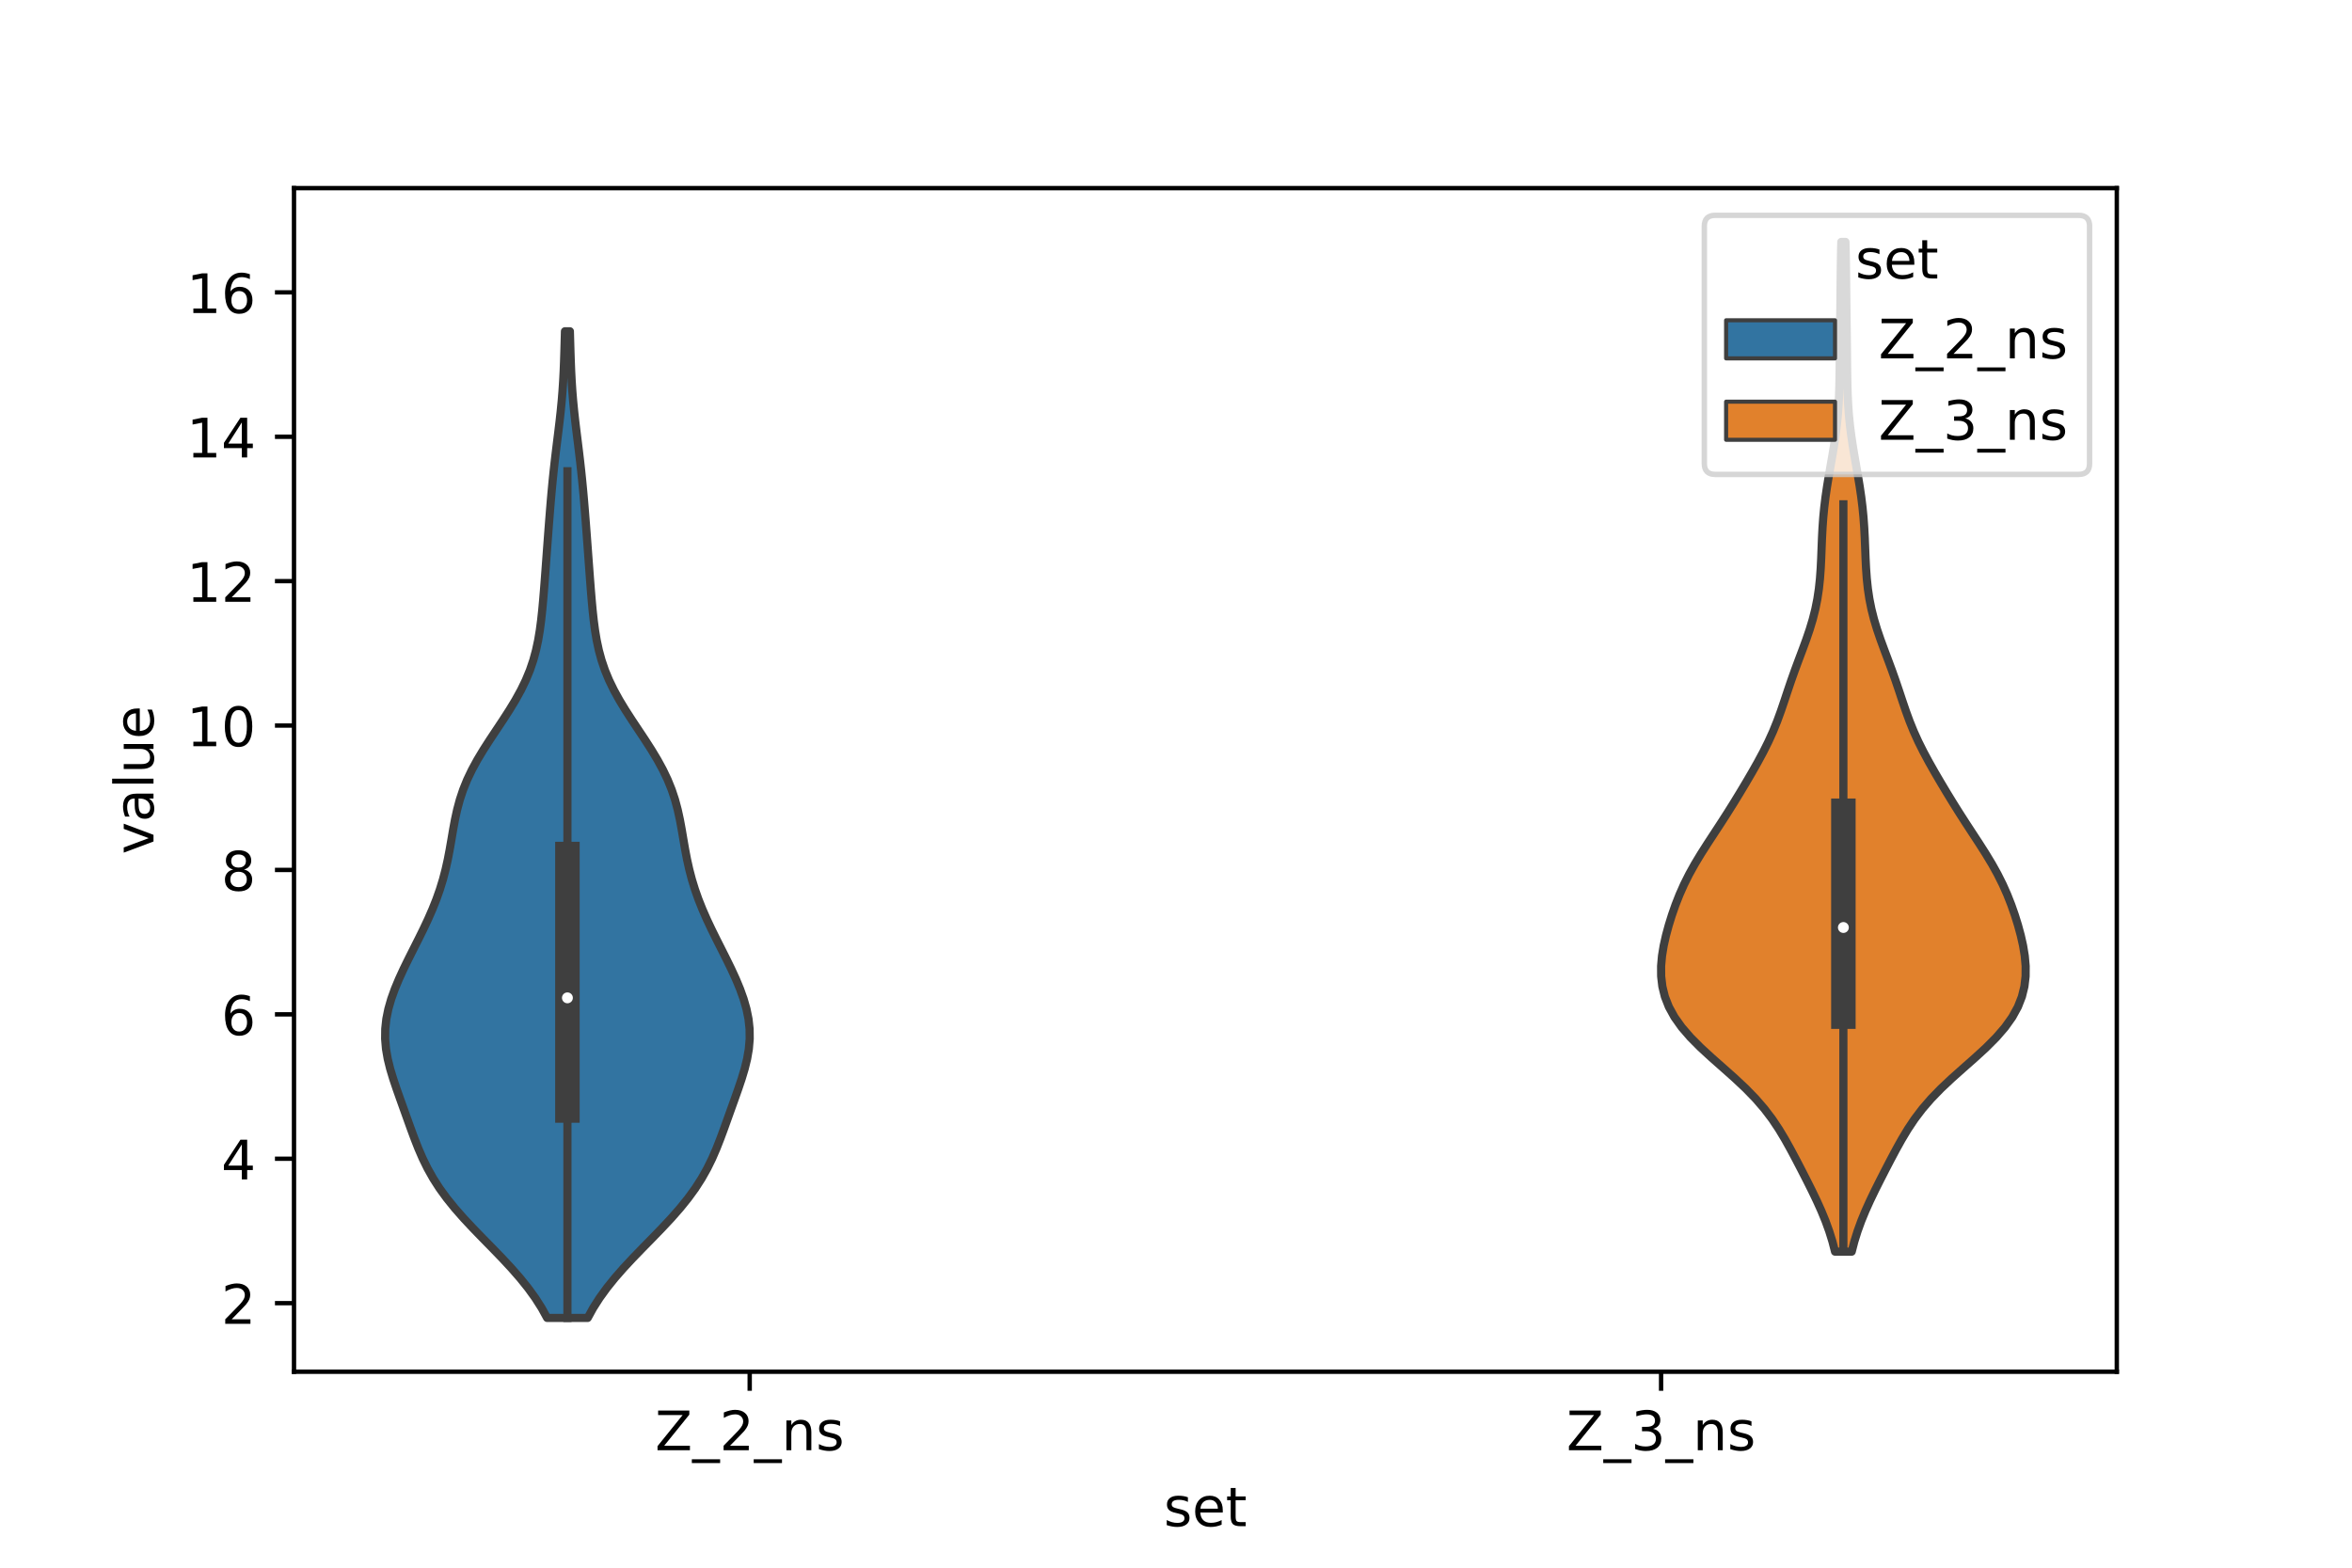 <?xml version="1.0" encoding="utf-8" standalone="no"?>
<!DOCTYPE svg PUBLIC "-//W3C//DTD SVG 1.1//EN"
  "http://www.w3.org/Graphics/SVG/1.1/DTD/svg11.dtd">
<!-- Created with matplotlib (https://matplotlib.org/) -->
<svg height="288pt" version="1.1" viewBox="0 0 432 288" width="432pt" xmlns="http://www.w3.org/2000/svg" xmlns:xlink="http://www.w3.org/1999/xlink">
 <defs>
  <style type="text/css">*{stroke-linecap:butt;stroke-linejoin:round;}</style>
 </defs>
 <g id="figure_1">
  <g id="patch_1">
   <path d="M 0 288 
L 432 288 
L 432 0 
L 0 0 
z
" style="fill:#ffffff;"/>
  </g>
  <g id="axes_1">
   <g id="patch_2">
    <path d="M 54 252 
L 388.8 252 
L 388.8 34.56 
L 54 34.56 
z
" style="fill:#ffffff;"/>
   </g>
   <g id="PolyCollection_1">
    <defs>
     <path d="M 107.947 -45.884 
L 100.493 -45.884 
L 99.485 -47.715 
L 98.317 -49.545 
L 96.991 -51.376 
L 95.518 -53.207 
L 93.916 -55.038 
L 92.212 -56.869 
L 90.442 -58.7 
L 88.647 -60.531 
L 86.873 -62.362 
L 85.161 -64.193 
L 83.551 -66.023 
L 82.071 -67.854 
L 80.739 -69.685 
L 79.563 -71.516 
L 78.534 -73.347 
L 77.635 -75.178 
L 76.841 -77.009 
L 76.122 -78.84 
L 75.445 -80.67 
L 74.787 -82.501 
L 74.131 -84.332 
L 73.474 -86.163 
L 72.827 -87.994 
L 72.212 -89.825 
L 71.661 -91.656 
L 71.211 -93.487 
L 70.895 -95.318 
L 70.74 -97.148 
L 70.761 -98.979 
L 70.96 -100.81 
L 71.331 -102.641 
L 71.856 -104.472 
L 72.513 -106.303 
L 73.274 -108.134 
L 74.115 -109.965 
L 75.008 -111.796 
L 75.929 -113.626 
L 76.853 -115.457 
L 77.757 -117.288 
L 78.619 -119.119 
L 79.422 -120.95 
L 80.152 -122.781 
L 80.799 -124.612 
L 81.361 -126.443 
L 81.84 -128.274 
L 82.248 -130.104 
L 82.598 -131.935 
L 82.916 -133.766 
L 83.227 -135.597 
L 83.566 -137.428 
L 83.966 -139.259 
L 84.458 -141.09 
L 85.067 -142.921 
L 85.807 -144.752 
L 86.682 -146.582 
L 87.68 -148.413 
L 88.781 -150.244 
L 89.957 -152.075 
L 91.172 -153.906 
L 92.39 -155.737 
L 93.571 -157.568 
L 94.681 -159.399 
L 95.691 -161.23 
L 96.579 -163.06 
L 97.334 -164.891 
L 97.955 -166.722 
L 98.453 -168.553 
L 98.845 -170.384 
L 99.15 -172.215 
L 99.392 -174.046 
L 99.59 -175.877 
L 99.759 -177.708 
L 99.911 -179.538 
L 100.053 -181.369 
L 100.19 -183.2 
L 100.326 -185.031 
L 100.46 -186.862 
L 100.596 -188.693 
L 100.733 -190.524 
L 100.874 -192.355 
L 101.019 -194.185 
L 101.17 -196.016 
L 101.332 -197.847 
L 101.506 -199.678 
L 101.694 -201.509 
L 101.898 -203.34 
L 102.115 -205.171 
L 102.341 -207.002 
L 102.568 -208.833 
L 102.787 -210.663 
L 102.989 -212.494 
L 103.167 -214.325 
L 103.317 -216.156 
L 103.437 -217.987 
L 103.531 -219.818 
L 103.604 -221.649 
L 103.663 -223.48 
L 103.716 -225.311 
L 103.767 -227.141 
L 104.673 -227.141 
L 104.673 -227.141 
L 104.724 -225.311 
L 104.777 -223.48 
L 104.836 -221.649 
L 104.909 -219.818 
L 105.003 -217.987 
L 105.123 -216.156 
L 105.273 -214.325 
L 105.451 -212.494 
L 105.653 -210.663 
L 105.872 -208.833 
L 106.099 -207.002 
L 106.325 -205.171 
L 106.542 -203.34 
L 106.746 -201.509 
L 106.934 -199.678 
L 107.108 -197.847 
L 107.27 -196.016 
L 107.421 -194.185 
L 107.566 -192.355 
L 107.707 -190.524 
L 107.844 -188.693 
L 107.98 -186.862 
L 108.114 -185.031 
L 108.25 -183.2 
L 108.387 -181.369 
L 108.529 -179.538 
L 108.681 -177.708 
L 108.85 -175.877 
L 109.048 -174.046 
L 109.29 -172.215 
L 109.595 -170.384 
L 109.987 -168.553 
L 110.485 -166.722 
L 111.106 -164.891 
L 111.861 -163.06 
L 112.749 -161.23 
L 113.759 -159.399 
L 114.869 -157.568 
L 116.05 -155.737 
L 117.268 -153.906 
L 118.483 -152.075 
L 119.659 -150.244 
L 120.76 -148.413 
L 121.758 -146.582 
L 122.633 -144.752 
L 123.373 -142.921 
L 123.982 -141.09 
L 124.474 -139.259 
L 124.874 -137.428 
L 125.213 -135.597 
L 125.524 -133.766 
L 125.842 -131.935 
L 126.192 -130.104 
L 126.6 -128.274 
L 127.079 -126.443 
L 127.641 -124.612 
L 128.288 -122.781 
L 129.018 -120.95 
L 129.821 -119.119 
L 130.683 -117.288 
L 131.587 -115.457 
L 132.511 -113.626 
L 133.432 -111.796 
L 134.325 -109.965 
L 135.166 -108.134 
L 135.927 -106.303 
L 136.583 -104.472 
L 137.109 -102.641 
L 137.48 -100.81 
L 137.679 -98.979 
L 137.7 -97.148 
L 137.545 -95.318 
L 137.229 -93.487 
L 136.779 -91.656 
L 136.228 -89.825 
L 135.613 -87.994 
L 134.966 -86.163 
L 134.309 -84.332 
L 133.653 -82.501 
L 132.995 -80.67 
L 132.318 -78.84 
L 131.599 -77.009 
L 130.805 -75.178 
L 129.906 -73.347 
L 128.877 -71.516 
L 127.701 -69.685 
L 126.369 -67.854 
L 124.889 -66.023 
L 123.279 -64.193 
L 121.567 -62.362 
L 119.793 -60.531 
L 117.998 -58.7 
L 116.228 -56.869 
L 114.524 -55.038 
L 112.922 -53.207 
L 111.449 -51.376 
L 110.123 -49.545 
L 108.955 -47.715 
L 107.947 -45.884 
z
" id="m1c8d604107" style="stroke:#3f3f3f;stroke-width:1.5;"/>
    </defs>
    <g clip-path="url(#p4897f141af)">
     <use style="fill:#3274a1;stroke:#3f3f3f;stroke-width:1.5;" x="0" xlink:href="#m1c8d604107" y="288"/>
    </g>
   </g>
   <g id="PolyCollection_2">
    <defs>
     <path d="M 340.111 -58.06 
L 337.049 -58.06 
L 336.563 -59.934 
L 335.98 -61.808 
L 335.3 -63.682 
L 334.53 -65.555 
L 333.685 -67.429 
L 332.784 -69.303 
L 331.846 -71.176 
L 330.887 -73.05 
L 329.913 -74.924 
L 328.917 -76.797 
L 327.874 -78.671 
L 326.75 -80.545 
L 325.498 -82.419 
L 324.077 -84.292 
L 322.457 -86.166 
L 320.635 -88.04 
L 318.641 -89.913 
L 316.539 -91.787 
L 314.417 -93.661 
L 312.376 -95.534 
L 310.509 -97.408 
L 308.888 -99.282 
L 307.555 -101.155 
L 306.526 -103.029 
L 305.792 -104.903 
L 305.33 -106.777 
L 305.11 -108.65 
L 305.1 -110.524 
L 305.266 -112.398 
L 305.574 -114.271 
L 305.994 -116.145 
L 306.502 -118.019 
L 307.085 -119.892 
L 307.74 -121.766 
L 308.477 -123.64 
L 309.309 -125.514 
L 310.246 -127.387 
L 311.287 -129.261 
L 312.417 -131.135 
L 313.611 -133.008 
L 314.836 -134.882 
L 316.061 -136.756 
L 317.265 -138.629 
L 318.44 -140.503 
L 319.586 -142.377 
L 320.706 -144.25 
L 321.802 -146.124 
L 322.862 -147.998 
L 323.87 -149.872 
L 324.806 -151.745 
L 325.655 -153.619 
L 326.415 -155.493 
L 327.101 -157.366 
L 327.739 -159.24 
L 328.362 -161.114 
L 328.998 -162.987 
L 329.664 -164.861 
L 330.358 -166.735 
L 331.063 -168.609 
L 331.752 -170.482 
L 332.391 -172.356 
L 332.956 -174.23 
L 333.429 -176.103 
L 333.803 -177.977 
L 334.083 -179.851 
L 334.281 -181.724 
L 334.416 -183.598 
L 334.508 -185.472 
L 334.58 -187.345 
L 334.655 -189.219 
L 334.753 -191.093 
L 334.888 -192.967 
L 335.07 -194.84 
L 335.301 -196.714 
L 335.576 -198.588 
L 335.884 -200.461 
L 336.21 -202.335 
L 336.538 -204.209 
L 336.85 -206.082 
L 337.131 -207.956 
L 337.369 -209.83 
L 337.557 -211.704 
L 337.695 -213.577 
L 337.788 -215.451 
L 337.845 -217.325 
L 337.879 -219.198 
L 337.9 -221.072 
L 337.917 -222.946 
L 337.937 -224.819 
L 337.96 -226.693 
L 337.985 -228.567 
L 338.011 -230.44 
L 338.033 -232.314 
L 338.053 -234.188 
L 338.071 -236.062 
L 338.091 -237.935 
L 338.118 -239.809 
L 338.153 -241.683 
L 338.198 -243.556 
L 338.962 -243.556 
L 338.962 -243.556 
L 339.007 -241.683 
L 339.042 -239.809 
L 339.069 -237.935 
L 339.089 -236.062 
L 339.107 -234.188 
L 339.127 -232.314 
L 339.149 -230.44 
L 339.175 -228.567 
L 339.2 -226.693 
L 339.223 -224.819 
L 339.243 -222.946 
L 339.26 -221.072 
L 339.281 -219.198 
L 339.315 -217.325 
L 339.372 -215.451 
L 339.465 -213.577 
L 339.603 -211.704 
L 339.791 -209.83 
L 340.029 -207.956 
L 340.31 -206.082 
L 340.622 -204.209 
L 340.95 -202.335 
L 341.276 -200.461 
L 341.584 -198.588 
L 341.859 -196.714 
L 342.09 -194.84 
L 342.272 -192.967 
L 342.407 -191.093 
L 342.505 -189.219 
L 342.58 -187.345 
L 342.652 -185.472 
L 342.744 -183.598 
L 342.879 -181.724 
L 343.077 -179.851 
L 343.357 -177.977 
L 343.731 -176.103 
L 344.204 -174.23 
L 344.769 -172.356 
L 345.408 -170.482 
L 346.097 -168.609 
L 346.802 -166.735 
L 347.496 -164.861 
L 348.162 -162.987 
L 348.798 -161.114 
L 349.421 -159.24 
L 350.059 -157.366 
L 350.745 -155.493 
L 351.505 -153.619 
L 352.354 -151.745 
L 353.29 -149.872 
L 354.298 -147.998 
L 355.358 -146.124 
L 356.454 -144.25 
L 357.574 -142.377 
L 358.72 -140.503 
L 359.895 -138.629 
L 361.099 -136.756 
L 362.324 -134.882 
L 363.549 -133.008 
L 364.743 -131.135 
L 365.873 -129.261 
L 366.914 -127.387 
L 367.851 -125.514 
L 368.683 -123.64 
L 369.42 -121.766 
L 370.075 -119.892 
L 370.658 -118.019 
L 371.166 -116.145 
L 371.586 -114.271 
L 371.894 -112.398 
L 372.06 -110.524 
L 372.05 -108.65 
L 371.83 -106.777 
L 371.368 -104.903 
L 370.634 -103.029 
L 369.605 -101.155 
L 368.272 -99.282 
L 366.651 -97.408 
L 364.784 -95.534 
L 362.743 -93.661 
L 360.621 -91.787 
L 358.519 -89.913 
L 356.525 -88.04 
L 354.703 -86.166 
L 353.083 -84.292 
L 351.662 -82.419 
L 350.41 -80.545 
L 349.286 -78.671 
L 348.243 -76.797 
L 347.247 -74.924 
L 346.273 -73.05 
L 345.314 -71.176 
L 344.376 -69.303 
L 343.475 -67.429 
L 342.63 -65.555 
L 341.86 -63.682 
L 341.18 -61.808 
L 340.597 -59.934 
L 340.111 -58.06 
z
" id="m30e5840e0f" style="stroke:#3f3f3f;stroke-width:1.5;"/>
    </defs>
    <g clip-path="url(#p4897f141af)">
     <use style="fill:#e1812c;stroke:#3f3f3f;stroke-width:1.5;" x="0" xlink:href="#m30e5840e0f" y="288"/>
    </g>
   </g>
   <g id="patch_3">
    <path clip-path="url(#p4897f141af)" d="M 137.7 265.927 
L 137.7 265.927 
L 137.7 265.927 
L 137.7 265.927 
z
" style="fill:#3274a1;stroke:#3f3f3f;stroke-linejoin:miter;stroke-width:0.75;"/>
   </g>
   <g id="patch_4">
    <path clip-path="url(#p4897f141af)" d="M 137.7 265.927 
L 137.7 265.927 
L 137.7 265.927 
L 137.7 265.927 
z
" style="fill:#e1812c;stroke:#3f3f3f;stroke-linejoin:miter;stroke-width:0.75;"/>
   </g>
   <g id="matplotlib.axis_1">
    <g id="xtick_1">
     <g id="line2d_1">
      <defs>
       <path d="M 0 0 
L 0 3.5 
" id="mcc1be36ab5" style="stroke:#000000;stroke-width:0.8;"/>
      </defs>
      <g>
       <use style="stroke:#000000;stroke-width:0.8;" x="137.7" xlink:href="#mcc1be36ab5" y="252"/>
      </g>
     </g>
     <g id="text_1">
      <!-- Z_2_ns -->
      <g transform="translate(120.32 266.422)scale(0.1 -0.1)">
       <defs>
        <path d="M 5.609 72.906 
L 62.891 72.906 
L 62.891 65.375 
L 16.797 8.297 
L 64.016 8.297 
L 64.016 0 
L 4.5 0 
L 4.5 7.516 
L 50.594 64.594 
L 5.609 64.594 
z
" id="DejaVuSans-90"/>
        <path d="M 50.984 -16.609 
L 50.984 -23.578 
L -0.984 -23.578 
L -0.984 -16.609 
z
" id="DejaVuSans-95"/>
        <path d="M 19.188 8.297 
L 53.609 8.297 
L 53.609 0 
L 7.328 0 
L 7.328 8.297 
Q 12.938 14.109 22.625 23.891 
Q 32.328 33.688 34.812 36.531 
Q 39.547 41.844 41.422 45.531 
Q 43.312 49.219 43.312 52.781 
Q 43.312 58.594 39.234 62.25 
Q 35.156 65.922 28.609 65.922 
Q 23.969 65.922 18.812 64.312 
Q 13.672 62.703 7.812 59.422 
L 7.812 69.391 
Q 13.766 71.781 18.938 73 
Q 24.125 74.219 28.422 74.219 
Q 39.75 74.219 46.484 68.547 
Q 53.219 62.891 53.219 53.422 
Q 53.219 48.922 51.531 44.891 
Q 49.859 40.875 45.406 35.406 
Q 44.188 33.984 37.641 27.219 
Q 31.109 20.453 19.188 8.297 
z
" id="DejaVuSans-50"/>
        <path d="M 54.891 33.016 
L 54.891 0 
L 45.906 0 
L 45.906 32.719 
Q 45.906 40.484 42.875 44.328 
Q 39.844 48.188 33.797 48.188 
Q 26.516 48.188 22.312 43.547 
Q 18.109 38.922 18.109 30.906 
L 18.109 0 
L 9.078 0 
L 9.078 54.688 
L 18.109 54.688 
L 18.109 46.188 
Q 21.344 51.125 25.703 53.562 
Q 30.078 56 35.797 56 
Q 45.219 56 50.047 50.172 
Q 54.891 44.344 54.891 33.016 
z
" id="DejaVuSans-110"/>
        <path d="M 44.281 53.078 
L 44.281 44.578 
Q 40.484 46.531 36.375 47.5 
Q 32.281 48.484 27.875 48.484 
Q 21.188 48.484 17.844 46.438 
Q 14.5 44.391 14.5 40.281 
Q 14.5 37.156 16.891 35.375 
Q 19.281 33.594 26.516 31.984 
L 29.594 31.297 
Q 39.156 29.25 43.188 25.516 
Q 47.219 21.781 47.219 15.094 
Q 47.219 7.469 41.188 3.016 
Q 35.156 -1.422 24.609 -1.422 
Q 20.219 -1.422 15.453 -0.562 
Q 10.688 0.297 5.422 2 
L 5.422 11.281 
Q 10.406 8.688 15.234 7.391 
Q 20.062 6.109 24.812 6.109 
Q 31.156 6.109 34.562 8.281 
Q 37.984 10.453 37.984 14.406 
Q 37.984 18.062 35.516 20.016 
Q 33.062 21.969 24.703 23.781 
L 21.578 24.516 
Q 13.234 26.266 9.516 29.906 
Q 5.812 33.547 5.812 39.891 
Q 5.812 47.609 11.281 51.797 
Q 16.75 56 26.812 56 
Q 31.781 56 36.172 55.266 
Q 40.578 54.547 44.281 53.078 
z
" id="DejaVuSans-115"/>
       </defs>
       <use xlink:href="#DejaVuSans-90"/>
       <use x="68.506" xlink:href="#DejaVuSans-95"/>
       <use x="118.506" xlink:href="#DejaVuSans-50"/>
       <use x="182.129" xlink:href="#DejaVuSans-95"/>
       <use x="232.129" xlink:href="#DejaVuSans-110"/>
       <use x="295.508" xlink:href="#DejaVuSans-115"/>
      </g>
     </g>
    </g>
    <g id="xtick_2">
     <g id="line2d_2">
      <g>
       <use style="stroke:#000000;stroke-width:0.8;" x="305.1" xlink:href="#mcc1be36ab5" y="252"/>
      </g>
     </g>
     <g id="text_2">
      <!-- Z_3_ns -->
      <g transform="translate(287.72 266.422)scale(0.1 -0.1)">
       <defs>
        <path d="M 40.578 39.312 
Q 47.656 37.797 51.625 33 
Q 55.609 28.219 55.609 21.188 
Q 55.609 10.406 48.188 4.484 
Q 40.766 -1.422 27.094 -1.422 
Q 22.516 -1.422 17.656 -0.516 
Q 12.797 0.391 7.625 2.203 
L 7.625 11.719 
Q 11.719 9.328 16.594 8.109 
Q 21.484 6.891 26.812 6.891 
Q 36.078 6.891 40.938 10.547 
Q 45.797 14.203 45.797 21.188 
Q 45.797 27.641 41.281 31.266 
Q 36.766 34.906 28.719 34.906 
L 20.219 34.906 
L 20.219 43.016 
L 29.109 43.016 
Q 36.375 43.016 40.234 45.922 
Q 44.094 48.828 44.094 54.297 
Q 44.094 59.906 40.109 62.906 
Q 36.141 65.922 28.719 65.922 
Q 24.656 65.922 20.016 65.031 
Q 15.375 64.156 9.812 62.312 
L 9.812 71.094 
Q 15.438 72.656 20.344 73.438 
Q 25.25 74.219 29.594 74.219 
Q 40.828 74.219 47.359 69.109 
Q 53.906 64.016 53.906 55.328 
Q 53.906 49.266 50.438 45.094 
Q 46.969 40.922 40.578 39.312 
z
" id="DejaVuSans-51"/>
       </defs>
       <use xlink:href="#DejaVuSans-90"/>
       <use x="68.506" xlink:href="#DejaVuSans-95"/>
       <use x="118.506" xlink:href="#DejaVuSans-51"/>
       <use x="182.129" xlink:href="#DejaVuSans-95"/>
       <use x="232.129" xlink:href="#DejaVuSans-110"/>
       <use x="295.508" xlink:href="#DejaVuSans-115"/>
      </g>
     </g>
    </g>
    <g id="text_3">
     <!-- set -->
     <g transform="translate(213.759 280.378)scale(0.1 -0.1)">
      <defs>
       <path d="M 56.203 29.594 
L 56.203 25.203 
L 14.891 25.203 
Q 15.484 15.922 20.484 11.062 
Q 25.484 6.203 34.422 6.203 
Q 39.594 6.203 44.453 7.469 
Q 49.312 8.734 54.109 11.281 
L 54.109 2.781 
Q 49.266 0.734 44.188 -0.344 
Q 39.109 -1.422 33.891 -1.422 
Q 20.797 -1.422 13.156 6.188 
Q 5.516 13.812 5.516 26.812 
Q 5.516 40.234 12.766 48.109 
Q 20.016 56 32.328 56 
Q 43.359 56 49.781 48.891 
Q 56.203 41.797 56.203 29.594 
z
M 47.219 32.234 
Q 47.125 39.594 43.094 43.984 
Q 39.062 48.391 32.422 48.391 
Q 24.906 48.391 20.391 44.141 
Q 15.875 39.891 15.188 32.172 
z
" id="DejaVuSans-101"/>
       <path d="M 18.312 70.219 
L 18.312 54.688 
L 36.812 54.688 
L 36.812 47.703 
L 18.312 47.703 
L 18.312 18.016 
Q 18.312 11.328 20.141 9.422 
Q 21.969 7.516 27.594 7.516 
L 36.812 7.516 
L 36.812 0 
L 27.594 0 
Q 17.188 0 13.234 3.875 
Q 9.281 7.766 9.281 18.016 
L 9.281 47.703 
L 2.688 47.703 
L 2.688 54.688 
L 9.281 54.688 
L 9.281 70.219 
z
" id="DejaVuSans-116"/>
      </defs>
      <use xlink:href="#DejaVuSans-115"/>
      <use x="52.1" xlink:href="#DejaVuSans-101"/>
      <use x="113.623" xlink:href="#DejaVuSans-116"/>
     </g>
    </g>
   </g>
   <g id="matplotlib.axis_2">
    <g id="ytick_1">
     <g id="line2d_3">
      <defs>
       <path d="M 0 0 
L -3.5 0 
" id="mf6583f27ab" style="stroke:#000000;stroke-width:0.8;"/>
      </defs>
      <g>
       <use style="stroke:#000000;stroke-width:0.8;" x="54" xlink:href="#mf6583f27ab" y="239.4"/>
      </g>
     </g>
     <g id="text_4">
      <!-- 2 -->
      <g transform="translate(40.638 243.199)scale(0.1 -0.1)">
       <use xlink:href="#DejaVuSans-50"/>
      </g>
     </g>
    </g>
    <g id="ytick_2">
     <g id="line2d_4">
      <g>
       <use style="stroke:#000000;stroke-width:0.8;" x="54" xlink:href="#mf6583f27ab" y="212.872"/>
      </g>
     </g>
     <g id="text_5">
      <!-- 4 -->
      <g transform="translate(40.638 216.672)scale(0.1 -0.1)">
       <defs>
        <path d="M 37.797 64.312 
L 12.891 25.391 
L 37.797 25.391 
z
M 35.203 72.906 
L 47.609 72.906 
L 47.609 25.391 
L 58.016 25.391 
L 58.016 17.188 
L 47.609 17.188 
L 47.609 0 
L 37.797 0 
L 37.797 17.188 
L 4.891 17.188 
L 4.891 26.703 
z
" id="DejaVuSans-52"/>
       </defs>
       <use xlink:href="#DejaVuSans-52"/>
      </g>
     </g>
    </g>
    <g id="ytick_3">
     <g id="line2d_5">
      <g>
       <use style="stroke:#000000;stroke-width:0.8;" x="54" xlink:href="#mf6583f27ab" y="186.345"/>
      </g>
     </g>
     <g id="text_6">
      <!-- 6 -->
      <g transform="translate(40.638 190.144)scale(0.1 -0.1)">
       <defs>
        <path d="M 33.016 40.375 
Q 26.375 40.375 22.484 35.828 
Q 18.609 31.297 18.609 23.391 
Q 18.609 15.531 22.484 10.953 
Q 26.375 6.391 33.016 6.391 
Q 39.656 6.391 43.531 10.953 
Q 47.406 15.531 47.406 23.391 
Q 47.406 31.297 43.531 35.828 
Q 39.656 40.375 33.016 40.375 
z
M 52.594 71.297 
L 52.594 62.312 
Q 48.875 64.062 45.094 64.984 
Q 41.312 65.922 37.594 65.922 
Q 27.828 65.922 22.672 59.328 
Q 17.531 52.734 16.797 39.406 
Q 19.672 43.656 24.016 45.922 
Q 28.375 48.188 33.594 48.188 
Q 44.578 48.188 50.953 41.516 
Q 57.328 34.859 57.328 23.391 
Q 57.328 12.156 50.688 5.359 
Q 44.047 -1.422 33.016 -1.422 
Q 20.359 -1.422 13.672 8.266 
Q 6.984 17.969 6.984 36.375 
Q 6.984 53.656 15.188 63.938 
Q 23.391 74.219 37.203 74.219 
Q 40.922 74.219 44.703 73.484 
Q 48.484 72.75 52.594 71.297 
z
" id="DejaVuSans-54"/>
       </defs>
       <use xlink:href="#DejaVuSans-54"/>
      </g>
     </g>
    </g>
    <g id="ytick_4">
     <g id="line2d_6">
      <g>
       <use style="stroke:#000000;stroke-width:0.8;" x="54" xlink:href="#mf6583f27ab" y="159.818"/>
      </g>
     </g>
     <g id="text_7">
      <!-- 8 -->
      <g transform="translate(40.638 163.617)scale(0.1 -0.1)">
       <defs>
        <path d="M 31.781 34.625 
Q 24.75 34.625 20.719 30.859 
Q 16.703 27.094 16.703 20.516 
Q 16.703 13.922 20.719 10.156 
Q 24.75 6.391 31.781 6.391 
Q 38.812 6.391 42.859 10.172 
Q 46.922 13.969 46.922 20.516 
Q 46.922 27.094 42.891 30.859 
Q 38.875 34.625 31.781 34.625 
z
M 21.922 38.812 
Q 15.578 40.375 12.031 44.719 
Q 8.5 49.078 8.5 55.328 
Q 8.5 64.062 14.719 69.141 
Q 20.953 74.219 31.781 74.219 
Q 42.672 74.219 48.875 69.141 
Q 55.078 64.062 55.078 55.328 
Q 55.078 49.078 51.531 44.719 
Q 48 40.375 41.703 38.812 
Q 48.828 37.156 52.797 32.312 
Q 56.781 27.484 56.781 20.516 
Q 56.781 9.906 50.312 4.234 
Q 43.844 -1.422 31.781 -1.422 
Q 19.734 -1.422 13.25 4.234 
Q 6.781 9.906 6.781 20.516 
Q 6.781 27.484 10.781 32.312 
Q 14.797 37.156 21.922 38.812 
z
M 18.312 54.391 
Q 18.312 48.734 21.844 45.562 
Q 25.391 42.391 31.781 42.391 
Q 38.141 42.391 41.719 45.562 
Q 45.312 48.734 45.312 54.391 
Q 45.312 60.062 41.719 63.234 
Q 38.141 66.406 31.781 66.406 
Q 25.391 66.406 21.844 63.234 
Q 18.312 60.062 18.312 54.391 
z
" id="DejaVuSans-56"/>
       </defs>
       <use xlink:href="#DejaVuSans-56"/>
      </g>
     </g>
    </g>
    <g id="ytick_5">
     <g id="line2d_7">
      <g>
       <use style="stroke:#000000;stroke-width:0.8;" x="54" xlink:href="#mf6583f27ab" y="133.29"/>
      </g>
     </g>
     <g id="text_8">
      <!-- 10 -->
      <g transform="translate(34.275 137.09)scale(0.1 -0.1)">
       <defs>
        <path d="M 12.406 8.297 
L 28.516 8.297 
L 28.516 63.922 
L 10.984 60.406 
L 10.984 69.391 
L 28.422 72.906 
L 38.281 72.906 
L 38.281 8.297 
L 54.391 8.297 
L 54.391 0 
L 12.406 0 
z
" id="DejaVuSans-49"/>
        <path d="M 31.781 66.406 
Q 24.172 66.406 20.328 58.906 
Q 16.5 51.422 16.5 36.375 
Q 16.5 21.391 20.328 13.891 
Q 24.172 6.391 31.781 6.391 
Q 39.453 6.391 43.281 13.891 
Q 47.125 21.391 47.125 36.375 
Q 47.125 51.422 43.281 58.906 
Q 39.453 66.406 31.781 66.406 
z
M 31.781 74.219 
Q 44.047 74.219 50.516 64.516 
Q 56.984 54.828 56.984 36.375 
Q 56.984 17.969 50.516 8.266 
Q 44.047 -1.422 31.781 -1.422 
Q 19.531 -1.422 13.062 8.266 
Q 6.594 17.969 6.594 36.375 
Q 6.594 54.828 13.062 64.516 
Q 19.531 74.219 31.781 74.219 
z
" id="DejaVuSans-48"/>
       </defs>
       <use xlink:href="#DejaVuSans-49"/>
       <use x="63.623" xlink:href="#DejaVuSans-48"/>
      </g>
     </g>
    </g>
    <g id="ytick_6">
     <g id="line2d_8">
      <g>
       <use style="stroke:#000000;stroke-width:0.8;" x="54" xlink:href="#mf6583f27ab" y="106.763"/>
      </g>
     </g>
     <g id="text_9">
      <!-- 12 -->
      <g transform="translate(34.275 110.562)scale(0.1 -0.1)">
       <use xlink:href="#DejaVuSans-49"/>
       <use x="63.623" xlink:href="#DejaVuSans-50"/>
      </g>
     </g>
    </g>
    <g id="ytick_7">
     <g id="line2d_9">
      <g>
       <use style="stroke:#000000;stroke-width:0.8;" x="54" xlink:href="#mf6583f27ab" y="80.236"/>
      </g>
     </g>
     <g id="text_10">
      <!-- 14 -->
      <g transform="translate(34.275 84.035)scale(0.1 -0.1)">
       <use xlink:href="#DejaVuSans-49"/>
       <use x="63.623" xlink:href="#DejaVuSans-52"/>
      </g>
     </g>
    </g>
    <g id="ytick_8">
     <g id="line2d_10">
      <g>
       <use style="stroke:#000000;stroke-width:0.8;" x="54" xlink:href="#mf6583f27ab" y="53.709"/>
      </g>
     </g>
     <g id="text_11">
      <!-- 16 -->
      <g transform="translate(34.275 57.508)scale(0.1 -0.1)">
       <use xlink:href="#DejaVuSans-49"/>
       <use x="63.623" xlink:href="#DejaVuSans-54"/>
      </g>
     </g>
    </g>
    <g id="text_12">
     <!-- value -->
     <g transform="translate(28.195 156.938)rotate(-90)scale(0.1 -0.1)">
      <defs>
       <path d="M 2.984 54.688 
L 12.5 54.688 
L 29.594 8.797 
L 46.688 54.688 
L 56.203 54.688 
L 35.688 0 
L 23.484 0 
z
" id="DejaVuSans-118"/>
       <path d="M 34.281 27.484 
Q 23.391 27.484 19.188 25 
Q 14.984 22.516 14.984 16.5 
Q 14.984 11.719 18.141 8.906 
Q 21.297 6.109 26.703 6.109 
Q 34.188 6.109 38.703 11.406 
Q 43.219 16.703 43.219 25.484 
L 43.219 27.484 
z
M 52.203 31.203 
L 52.203 0 
L 43.219 0 
L 43.219 8.297 
Q 40.141 3.328 35.547 0.953 
Q 30.953 -1.422 24.312 -1.422 
Q 15.922 -1.422 10.953 3.297 
Q 6 8.016 6 15.922 
Q 6 25.141 12.172 29.828 
Q 18.359 34.516 30.609 34.516 
L 43.219 34.516 
L 43.219 35.406 
Q 43.219 41.609 39.141 45 
Q 35.062 48.391 27.688 48.391 
Q 23 48.391 18.547 47.266 
Q 14.109 46.141 10.016 43.891 
L 10.016 52.203 
Q 14.938 54.109 19.578 55.047 
Q 24.219 56 28.609 56 
Q 40.484 56 46.344 49.844 
Q 52.203 43.703 52.203 31.203 
z
" id="DejaVuSans-97"/>
       <path d="M 9.422 75.984 
L 18.406 75.984 
L 18.406 0 
L 9.422 0 
z
" id="DejaVuSans-108"/>
       <path d="M 8.5 21.578 
L 8.5 54.688 
L 17.484 54.688 
L 17.484 21.922 
Q 17.484 14.156 20.5 10.266 
Q 23.531 6.391 29.594 6.391 
Q 36.859 6.391 41.078 11.031 
Q 45.312 15.672 45.312 23.688 
L 45.312 54.688 
L 54.297 54.688 
L 54.297 0 
L 45.312 0 
L 45.312 8.406 
Q 42.047 3.422 37.719 1 
Q 33.406 -1.422 27.688 -1.422 
Q 18.266 -1.422 13.375 4.438 
Q 8.5 10.297 8.5 21.578 
z
M 31.109 56 
z
" id="DejaVuSans-117"/>
      </defs>
      <use xlink:href="#DejaVuSans-118"/>
      <use x="59.18" xlink:href="#DejaVuSans-97"/>
      <use x="120.459" xlink:href="#DejaVuSans-108"/>
      <use x="148.242" xlink:href="#DejaVuSans-117"/>
      <use x="211.621" xlink:href="#DejaVuSans-101"/>
     </g>
    </g>
   </g>
   <g id="line2d_11">
    <path clip-path="url(#p4897f141af)" d="M 104.22 242.116 
L 104.22 86.575 
" style="fill:none;stroke:#3f3f3f;stroke-linecap:square;stroke-width:1.5;"/>
   </g>
   <g id="line2d_12">
    <path clip-path="url(#p4897f141af)" d="M 104.22 204.021 
L 104.22 156.893 
" style="fill:none;stroke:#3f3f3f;stroke-linecap:square;stroke-width:4.5;"/>
   </g>
   <g id="line2d_13">
    <path clip-path="url(#p4897f141af)" d="M 338.58 229.94 
L 338.58 92.643 
" style="fill:none;stroke:#3f3f3f;stroke-linecap:square;stroke-width:1.5;"/>
   </g>
   <g id="line2d_14">
    <path clip-path="url(#p4897f141af)" d="M 338.58 186.77 
L 338.58 148.947 
" style="fill:none;stroke:#3f3f3f;stroke-linecap:square;stroke-width:4.5;"/>
   </g>
   <g id="patch_5">
    <path d="M 54 252 
L 54 34.56 
" style="fill:none;stroke:#000000;stroke-linecap:square;stroke-linejoin:miter;stroke-width:0.8;"/>
   </g>
   <g id="patch_6">
    <path d="M 388.8 252 
L 388.8 34.56 
" style="fill:none;stroke:#000000;stroke-linecap:square;stroke-linejoin:miter;stroke-width:0.8;"/>
   </g>
   <g id="patch_7">
    <path d="M 54 252 
L 388.8 252 
" style="fill:none;stroke:#000000;stroke-linecap:square;stroke-linejoin:miter;stroke-width:0.8;"/>
   </g>
   <g id="patch_8">
    <path d="M 54 34.56 
L 388.8 34.56 
" style="fill:none;stroke:#000000;stroke-linecap:square;stroke-linejoin:miter;stroke-width:0.8;"/>
   </g>
   <g id="PathCollection_1">
    <defs>
     <path d="M 0 1.5 
C 0.398 1.5 0.779 1.342 1.061 1.061 
C 1.342 0.779 1.5 0.398 1.5 0 
C 1.5 -0.398 1.342 -0.779 1.061 -1.061 
C 0.779 -1.342 0.398 -1.5 0 -1.5 
C -0.398 -1.5 -0.779 -1.342 -1.061 -1.061 
C -1.342 -0.779 -1.5 -0.398 -1.5 0 
C -1.5 0.398 -1.342 0.779 -1.061 1.061 
C -0.779 1.342 -0.398 1.5 0 1.5 
z
" id="m793b58ef4f" style="stroke:#3f3f3f;"/>
    </defs>
    <g clip-path="url(#p4897f141af)">
     <use style="fill:#ffffff;stroke:#3f3f3f;" x="104.22" xlink:href="#m793b58ef4f" y="183.316"/>
    </g>
   </g>
   <g id="PathCollection_2">
    <g clip-path="url(#p4897f141af)">
     <use style="fill:#ffffff;stroke:#3f3f3f;" x="338.58" xlink:href="#m793b58ef4f" y="170.391"/>
    </g>
   </g>
   <g id="legend_1">
    <g id="patch_9">
     <path d="M 315.041 87.151 
L 381.8 87.151 
Q 383.8 87.151 383.8 85.151 
L 383.8 41.56 
Q 383.8 39.56 381.8 39.56 
L 315.041 39.56 
Q 313.041 39.56 313.041 41.56 
L 313.041 85.151 
Q 313.041 87.151 315.041 87.151 
z
" style="fill:#ffffff;opacity:0.8;stroke:#cccccc;stroke-linejoin:miter;"/>
    </g>
    <g id="text_13">
     <!-- set -->
     <g transform="translate(340.779 51.158)scale(0.1 -0.1)">
      <use xlink:href="#DejaVuSans-115"/>
      <use x="52.1" xlink:href="#DejaVuSans-101"/>
      <use x="113.623" xlink:href="#DejaVuSans-116"/>
     </g>
    </g>
    <g id="patch_10">
     <path d="M 317.041 65.837 
L 337.041 65.837 
L 337.041 58.837 
L 317.041 58.837 
z
" style="fill:#3274a1;stroke:#3f3f3f;stroke-linejoin:miter;stroke-width:0.75;"/>
    </g>
    <g id="text_14">
     <!-- Z_2_ns -->
     <g transform="translate(345.041 65.837)scale(0.1 -0.1)">
      <use xlink:href="#DejaVuSans-90"/>
      <use x="68.506" xlink:href="#DejaVuSans-95"/>
      <use x="118.506" xlink:href="#DejaVuSans-50"/>
      <use x="182.129" xlink:href="#DejaVuSans-95"/>
      <use x="232.129" xlink:href="#DejaVuSans-110"/>
      <use x="295.508" xlink:href="#DejaVuSans-115"/>
     </g>
    </g>
    <g id="patch_11">
     <path d="M 317.041 80.793 
L 337.041 80.793 
L 337.041 73.793 
L 317.041 73.793 
z
" style="fill:#e1812c;stroke:#3f3f3f;stroke-linejoin:miter;stroke-width:0.75;"/>
    </g>
    <g id="text_15">
     <!-- Z_3_ns -->
     <g transform="translate(345.041 80.793)scale(0.1 -0.1)">
      <use xlink:href="#DejaVuSans-90"/>
      <use x="68.506" xlink:href="#DejaVuSans-95"/>
      <use x="118.506" xlink:href="#DejaVuSans-51"/>
      <use x="182.129" xlink:href="#DejaVuSans-95"/>
      <use x="232.129" xlink:href="#DejaVuSans-110"/>
      <use x="295.508" xlink:href="#DejaVuSans-115"/>
     </g>
    </g>
   </g>
  </g>
 </g>
 <defs>
  <clipPath id="p4897f141af">
   <rect height="217.44" width="334.8" x="54" y="34.56"/>
  </clipPath>
 </defs>
</svg>
